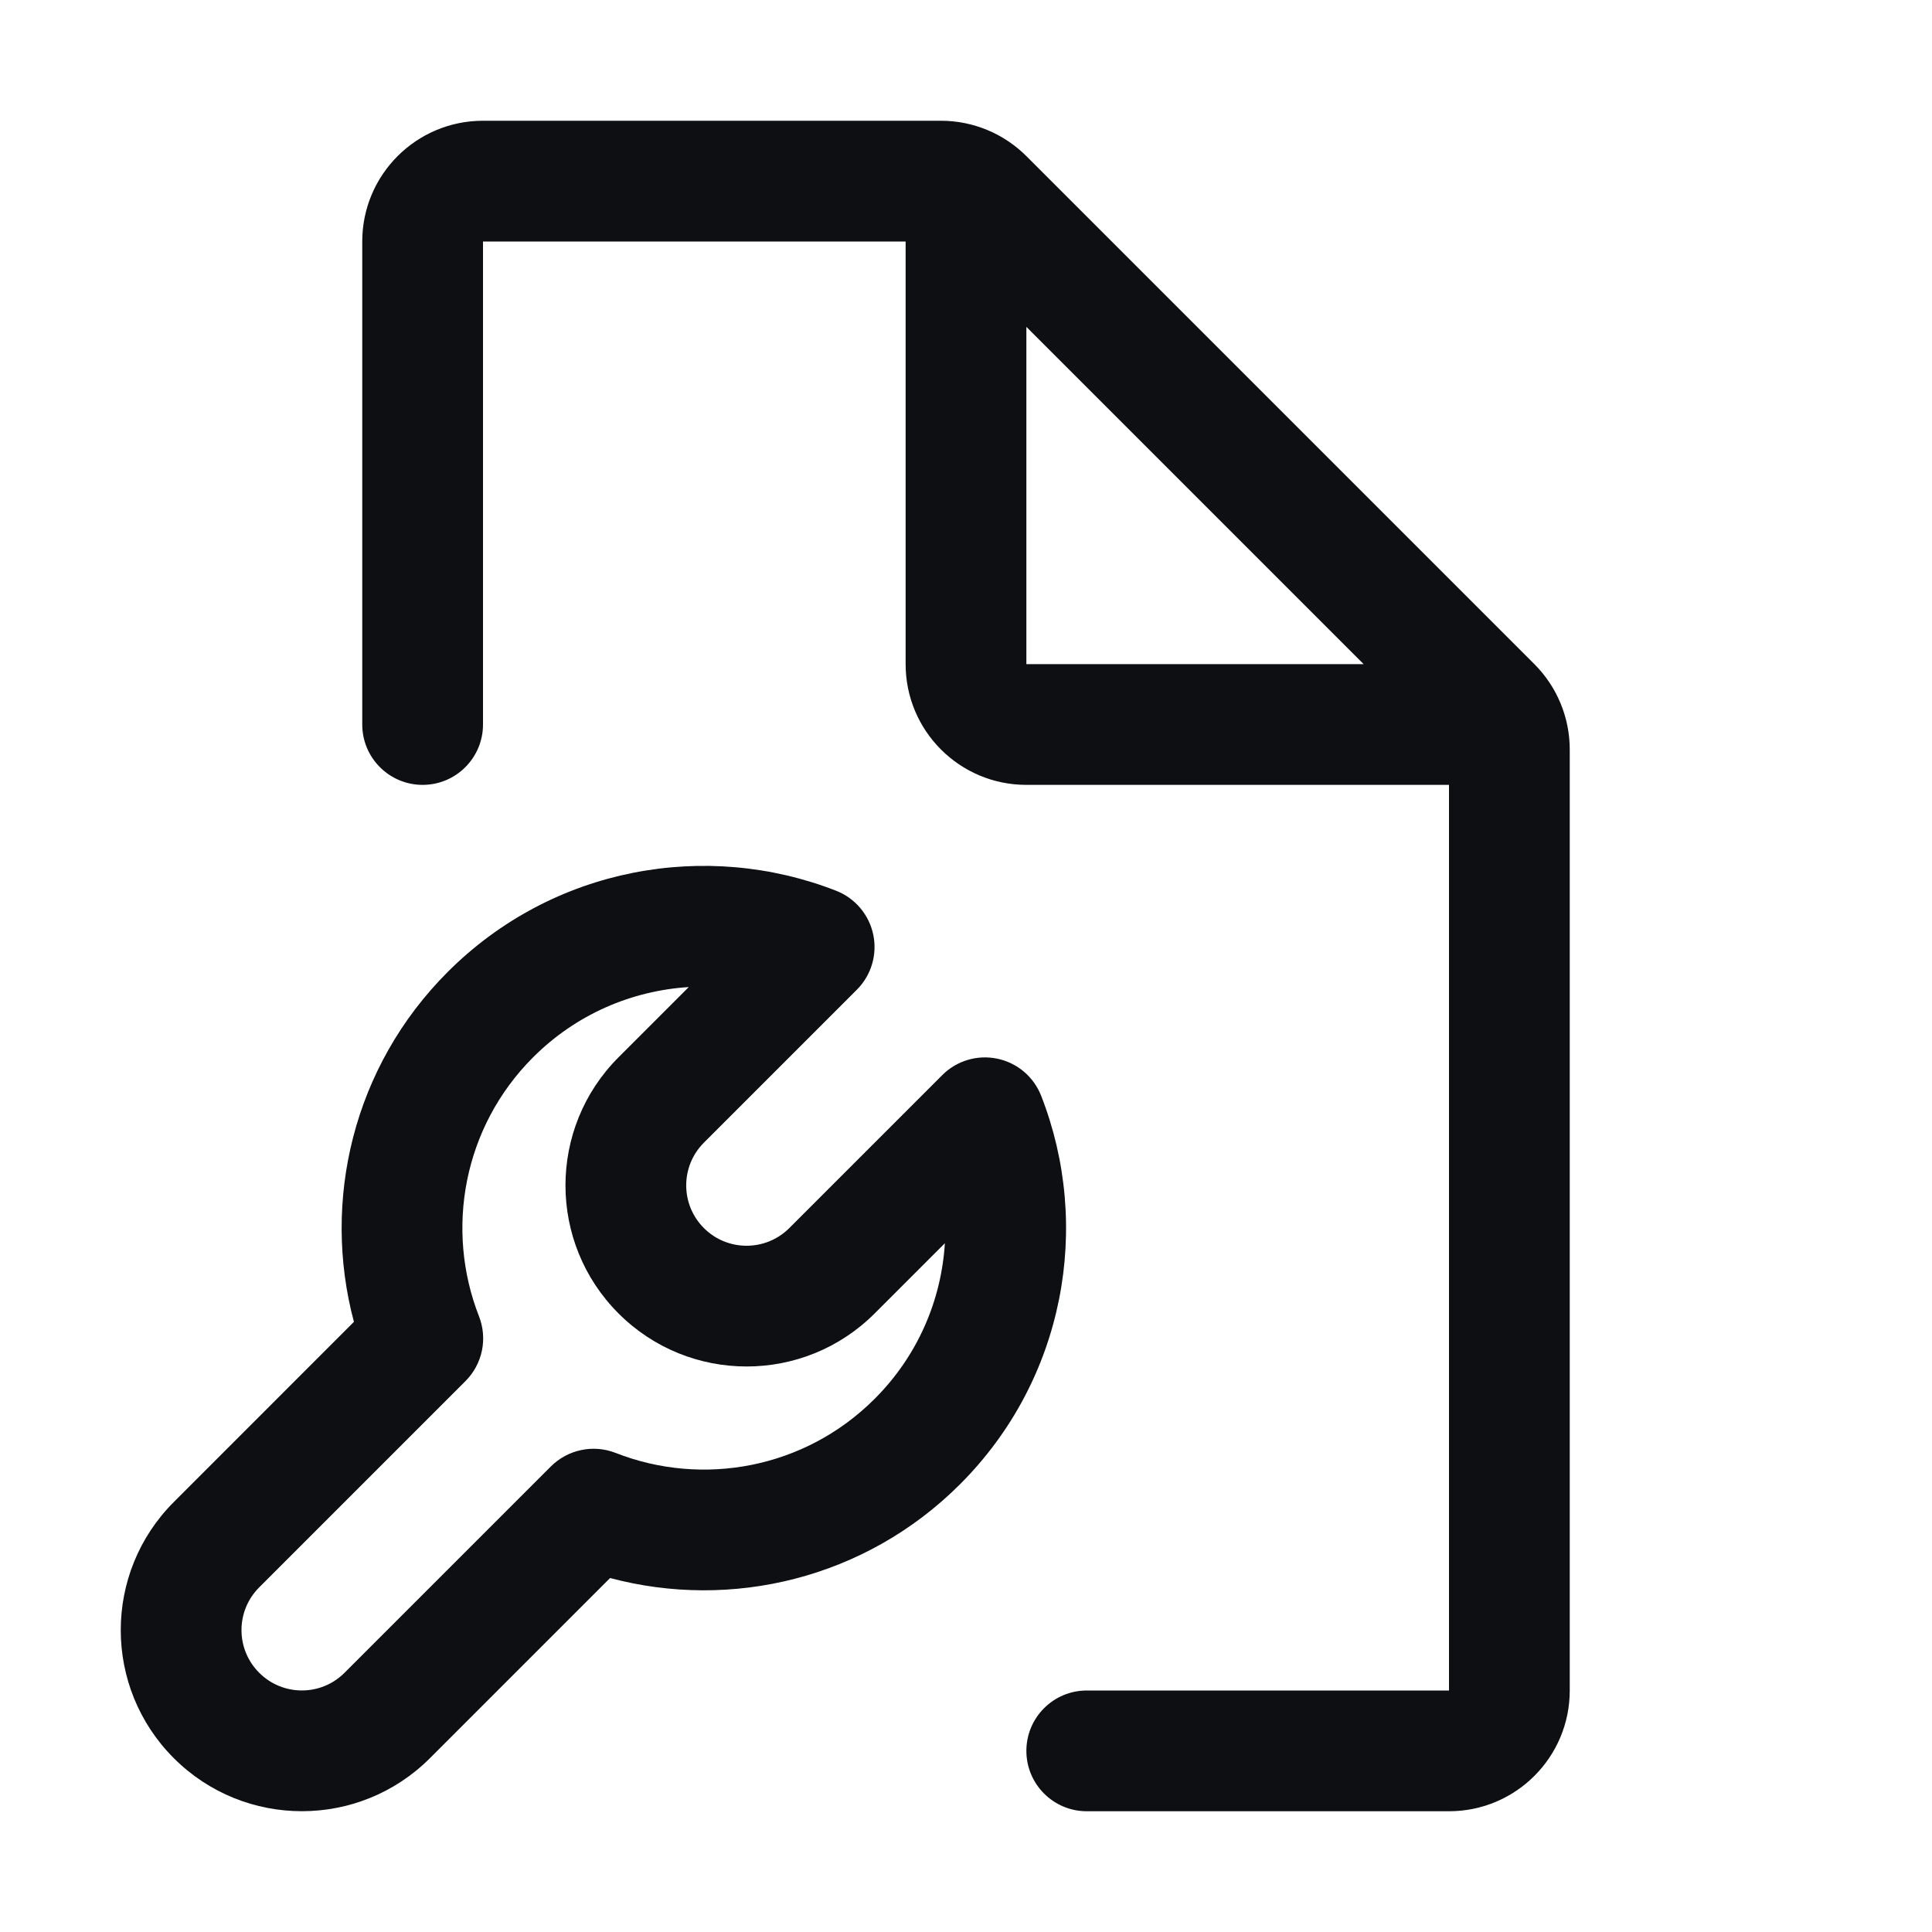 <svg width="32" height="32" viewBox="0 0 32 32" fill="none" xmlns="http://www.w3.org/2000/svg">
<path fill-rule="evenodd" clip-rule="evenodd" d="M6 4C6 2.895 6.895 2 8 2H15.586C16.116 2 16.625 2.211 17 2.586L25.414 11C25.789 11.375 26 11.884 26 12.414V28C26 29.105 25.105 30 24 30H18C17.448 30 17 29.552 17 29C17 28.448 17.448 28 18 28H24V13H17C15.895 13 15 12.105 15 11V4H8V12C8 12.552 7.552 13 7 13C6.448 13 6 12.552 6 12V4ZM17 5.414V11H22.586L17 5.414Z" fill="#0D0F13"/>
<path fill-rule="evenodd" clip-rule="evenodd" d="M7.416 16.098C9.157 14.357 11.7 13.913 13.85 14.754C14.164 14.877 14.395 15.151 14.464 15.481C14.533 15.811 14.431 16.154 14.192 16.393L11.659 18.926C11.268 19.317 11.268 19.95 11.659 20.341C12.049 20.731 12.682 20.731 13.073 20.341L15.607 17.807C15.845 17.568 16.188 17.466 16.518 17.535C16.849 17.604 17.122 17.835 17.245 18.15C18.086 20.299 17.642 22.843 15.902 24.583C14.33 26.155 12.105 26.671 10.105 26.137L7.121 29.121C5.95 30.292 4.05 30.292 2.879 29.121C1.707 27.949 1.707 26.05 2.879 24.878L5.862 21.894C5.328 19.894 5.845 17.669 7.416 16.098ZM11.408 16.349C10.468 16.408 9.546 16.796 8.83 17.512C7.671 18.671 7.371 20.365 7.934 21.803C8.079 22.173 7.991 22.594 7.71 22.875L4.293 26.292C3.902 26.683 3.902 27.316 4.293 27.706C4.683 28.097 5.317 28.097 5.707 27.706L9.124 24.289C9.406 24.008 9.826 23.92 10.197 24.065C11.634 24.629 13.329 24.328 14.487 23.169C15.204 22.453 15.592 21.531 15.65 20.592L14.487 21.755C13.316 22.926 11.416 22.926 10.245 21.755C9.073 20.583 9.073 18.684 10.245 17.512L11.408 16.349Z" fill="#0D0F13"/>
</svg>
